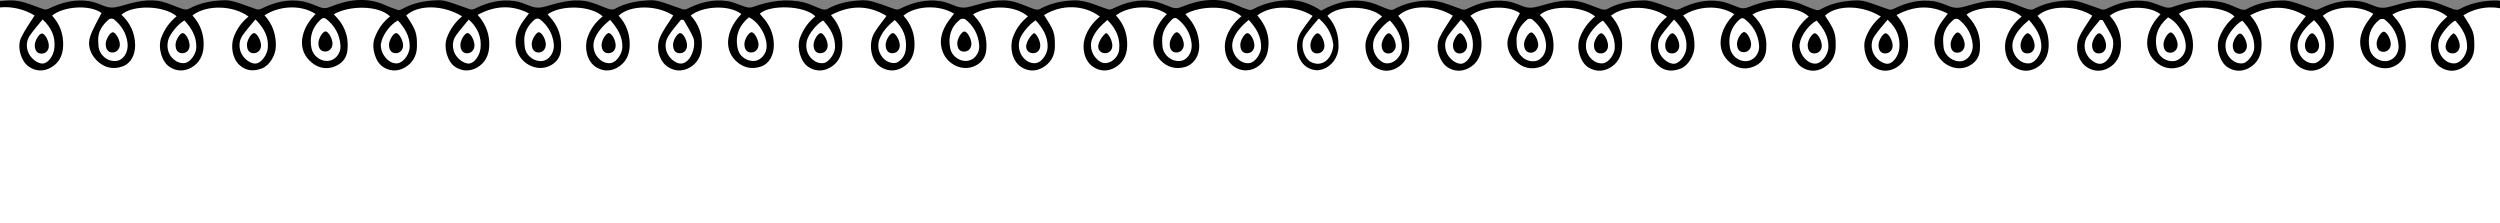 <?xml version="1.0" encoding="UTF-8"?>
<svg xmlns="http://www.w3.org/2000/svg" viewBox="0 0 2365.27 211.32">
  <rect x="0" y="0" width="2365.27" height="211.32" fill="#808080" stroke="none"/>
  <defs>
    <style>
      .cls-1 {
        fill: #fff;
      }
    </style>
  </defs>
  <g id="Camada_2" data-name="Camada 2">
    <path class="cls-1" d="M2365.27,2.52c-6.09,.76-12.66,1.84-19.63,3.36-8.33,1.82-15.91,3.98-22.68,6.24-6.81-3-19.17-7.38-35.16-7.32-15.46,.06-27.45,4.26-34.2,7.2-5.09-2.82-17.57-8.85-34.32-7.92-14.36,.8-24.81,6.31-29.76,9.36-5.38-3.12-16.83-8.79-32.4-9.24-17.28-.5-30.07,5.71-35.52,8.76-5.85-3.17-16.75-8.06-31.2-8.76-18.7-.91-32.73,5.7-38.76,9-5.09-2.86-15.84-8-30.36-8.28-15.96-.31-27.76,5.41-32.88,8.28-5.24-3-17.35-8.98-33.84-8.88-16.72,.1-28.89,6.39-34.08,9.48-5.6-3.18-17-8.67-32.4-9.24-17.69-.66-30.89,5.53-36.6,8.64-5.38-3.02-15.42-7.69-28.8-8.52-17.62-1.09-30.89,5.13-36.49,8.16-5.78-2.9-15.36-6.77-27.71-7.56-18.84-1.22-33.14,5.4-39.36,8.76-5.99-3.43-19.84-10.28-38.52-9.84-14.9,.35-26.19,5.17-32.16,8.25-5.1-2.93-14.97-7.69-28.2-8.37-17.93-.93-31.17,6.18-36.24,9.27-4.96-3.14-15.17-8.64-29.16-9.51-19.42-1.2-33.56,7.3-38.28,10.44-5.51-3.25-15.43-8.1-28.68-9.36-19.05-1.81-33.59,4.89-39.48,8.02-4.84-3.03-14.67-8.24-28.08-9.1-18.65-1.19-32.29,6.8-36.96,9.84-5.67-3.22-16.33-8.28-30.6-9.24-18.09-1.22-31.82,4.82-37.8,7.9-5.1-3.07-15.56-8.41-29.76-9.1-18.44-.89-31.95,6.59-36.96,9.72-5.22-3-13.82-7.02-25.08-8.28-19.75-2.2-34.86,5.53-40.44,8.76-5.75-3.4-17.11-9.07-32.52-10.08-18.42-1.21-32.36,4.91-38.4,8.02-5.18-2.82-16.37-8.01-31.44-8.02-15.62,0-27.13,5.57-32.28,8.47-6.54-2.96-18.08-7.17-33-7.39-16.85-.25-29.77,4.73-36.48,7.88-5.92-2.98-16.41-7.29-30.12-7.88-17.79-.77-31.26,5.14-37.44,8.36-5.28-2.95-16.32-8.19-31.2-8.48-16.87-.32-29.29,5.9-34.56,8.94-4.83-2.97-17.67-9.99-35.28-9.3-15.28,.6-26.3,6.69-31.14,9.77-5.98-3.5-19.51-10.33-37.86-10.25-14.5,.07-25.64,4.42-31.68,7.32-5.69-2.84-15.97-7.02-29.4-7.44-17.15-.53-30.03,5.37-35.88,8.52-5.94-2.9-16.73-7.2-30.84-7.56-16.65-.43-29.28,4.86-35.4,7.92-6.39-3.09-18.02-7.7-33.24-8.16-16.31-.49-28.91,4.02-35.52,6.94-5.4-2.66-16.12-7.03-30.24-6.88-15.83,.17-27.48,5.95-32.76,9-6.03-3.17-18.24-8.57-34.56-8.82-16.95-.25-29.71,5.18-35.82,8.28-5.8-3.2-19.19-9.55-37.08-8.82-13.88,.57-24.39,5.16-30.06,8.16-5.87-2.94-16.86-7.47-31.32-7.8-16.68-.38-29.28,5.03-35.28,8.1-4.48-2.83-17.94-10.53-36.36-9.18-15.51,1.14-26.33,8.1-30.78,11.34-5.98-3.41-18.74-9.61-36-9.9-14.96-.25-26.47,4.04-32.58,6.84-4.32-2.72-15.7-9.09-31.5-8.82-16.56,.28-28.11,7.69-32.22,10.62-5.19-3-12.86-6.66-22.68-8.82C12.05,2.61,5.23,2.34,0,2.52V211.32H2365.27V2.52Z"/>
  </g>
  <g id="Camada_1" data-name="Camada 1">
    <g>
      <g>
        <path d="M2119.04,50.92c3.85-.11,6.77-3.33,6.77-7.45,0-4.64-3.81-11.57-6.45-11.72-2.69-.16-6.99,6.84-6.93,11.29,.07,5.09,2.5,8,6.61,7.88Z"/>
        <path d="M2320.31,50.54c4,0,6.8-2.93,6.87-7.21,.09-5.22-4.71-13.11-6.48-11.58-3.02,2.61-5.69,6.54-6.65,10.38-1.24,4.94,2.05,8.41,6.26,8.41Z"/>
        <path d="M2255.22,29.96c-2.57,.05-6.65,6.77-6.67,10.99-.03,5.14,2.25,8.04,6.35,8.08,3.89,.03,6.93-3.05,7.04-7.14,.13-4.84-3.89-11.98-6.71-11.92Z"/>
        <path d="M710.87,49.66c3.85-.11,6.77-3.32,6.77-7.44,0-4.64-3.81-11.55-6.45-11.71-2.69-.16-6.98,6.84-6.92,11.28,.07,5.09,2.5,7.99,6.6,7.87Z"/>
        <path d="M1113.2,49.66c3.86-.08,6.81-3.28,6.82-7.38,.01-5.09-4.05-12.04-6.88-11.77-2.53,.25-6.53,7.16-6.49,11.21,.05,5.18,2.4,8.02,6.54,7.93Z"/>
        <path d="M509.45,49.67c4.03,.02,7.03-3.31,6.96-7.71-.09-4.95-3.92-11.54-6.66-11.46-2.53,.08-6.67,6.94-6.66,11.05,.01,5.12,2.34,8.1,6.36,8.12Z"/>
        <path d="M441.94,50.41c4.03,.02,7.03-3.31,6.96-7.71-.09-4.95-3.92-11.54-6.66-11.46-2.53,.08-6.67,6.94-6.66,11.05,.01,5.12,2.34,8.1,6.36,8.12Z"/>
        <path d="M106.36,49.68c3.77,.03,6.92-3.18,7.04-7.21,.15-4.71-3.95-12.02-6.71-11.95-2.55,.06-6.65,6.82-6.68,11.01-.04,5.06,2.34,8.11,6.34,8.15Z"/>
        <path d="M172.43,50.35c3.97,.05,6.86-2.92,6.95-7.13,.1-5.09-3.73-12-6.62-11.92-2.56,.07-6.66,6.82-6.68,10.98-.02,5.13,2.25,8.01,6.36,8.06Z"/>
        <path d="M39.24,50.74c3.97,.05,6.86-2.92,6.95-7.13,.1-5.09-3.73-12-6.62-11.92-2.56,.07-6.66,6.82-6.68,10.98-.02,5.13,2.25,8.01,6.36,8.06Z"/>
        <path d="M374.67,50.34c3.89-.12,6.73-3.26,6.72-7.42-.02-4.68-3.84-11.49-6.51-11.61-2.73-.12-6.92,6.79-6.84,11.27,.09,5.1,2.47,7.88,6.64,7.75Z"/>
        <path d="M307.87,48.74c3.89-.12,6.73-3.26,6.72-7.42-.02-4.68-3.84-11.49-6.51-11.61-2.73-.12-6.92,6.79-6.84,11.27,.09,5.1,2.47,7.88,6.64,7.75Z"/>
        <path d="M240.26,50.34c3.89-.12,6.73-3.26,6.72-7.42-.02-4.68-3.84-11.49-6.51-11.61-2.73-.12-6.92,6.79-6.84,11.27,.09,5.1,2.47,7.88,6.64,7.75Z"/>
        <path d="M1179.88,50.36c4.13,0,6.98-3.19,6.89-7.7-.1-5.07-3.9-11.48-6.72-11.34-2.55,.13-6.63,6.97-6.59,11.05,.05,5.15,2.34,8,6.42,8Z"/>
        <path d="M575.82,50.33c4.01-.12,6.66-3.07,6.66-7.42,0-4.83-3.7-11.51-6.43-11.62-2.7-.1-6.96,6.89-6.87,11.27,.1,5.12,2.47,7.88,6.65,7.76Z"/>
        <path d="M1045.53,50.34c4,0,6.79-2.92,6.86-7.2,.09-5.22-4.7-13.1-6.47-11.57-3.01,2.61-5.68,6.53-6.64,10.37-1.24,4.94,2.05,8.4,6.25,8.4Z"/>
        <path d="M977.35,50.34c4,0,6.79-2.92,6.86-7.2,.09-5.22-4.7-13.1-6.47-11.57-3.01,2.61-5.68,6.53-6.64,10.37-1.24,4.94,2.05,8.4,6.25,8.4Z"/>
        <path d="M643.34,50.36c3.94-.09,6.67-3.11,6.67-7.39,0-4.95-3.58-11.5-6.37-11.65-2.75-.14-6.95,6.73-6.87,11.22,.09,5.13,2.43,7.91,6.57,7.82Z"/>
        <path d="M844.57,50.34c3.92-.12,6.72-3.2,6.72-7.41,0-4.65-3.83-11.51-6.5-11.63-2.72-.12-6.95,6.83-6.87,11.27,.09,5.11,2.47,7.89,6.65,7.76Z"/>
        <path d="M776.37,50.35c3.92-.12,6.72-3.2,6.72-7.41,0-4.65-3.83-11.51-6.5-11.63-2.72-.12-6.95,6.83-6.87,11.27,.09,5.11,2.47,7.89,6.65,7.76Z"/>
        <path d="M912.33,48.83c3.92-.12,6.72-3.2,6.72-7.41,0-4.65-3.83-11.51-6.5-11.63-2.72-.12-6.95,6.83-6.87,11.27,.09,5.11,2.47,7.89,6.65,7.76Z"/>
        <path d="M2053.51,49.86c3.85-.11,6.77-3.33,6.77-7.45,0-4.64-3.81-11.57-6.45-11.72-2.69-.16-6.99,6.84-6.93,11.29,.07,5.09,2.5,8,6.61,7.88Z"/>
        <path d="M1851.85,49.86c4.03,.02,7.04-3.31,6.96-7.71-.09-4.96-3.92-11.55-6.67-11.47-2.53,.08-6.67,6.95-6.66,11.06,.01,5.13,2.34,8.11,6.37,8.13Z"/>
        <path d="M1448.28,49.87c3.78,.03,6.93-3.19,7.05-7.21,.15-4.72-3.96-12.03-6.72-11.96-2.55,.06-6.66,6.83-6.69,11.02-.04,5.07,2.34,8.12,6.35,8.16Z"/>
        <path d="M1381.02,50.6c3.78,.03,6.93-3.19,7.05-7.21,.15-4.72-3.96-12.03-6.72-11.96-2.55,.06-6.66,6.83-6.69,11.02-.04,5.07,2.34,8.12,6.35,8.16Z"/>
        <path d="M1313.52,50.61c3.78,.03,6.93-3.19,7.05-7.21,.15-4.72-3.96-12.03-6.72-11.96-2.55,.06-6.66,6.83-6.69,11.02-.04,5.07,2.34,8.12,6.35,8.16Z"/>
        <path d="M1246.73,31.49c-2.75-.21-7,6.62-6.95,11.17,.06,5.14,2.39,7.95,6.53,7.88,.59,0,1.16-.08,1.69-.22,3.03-.77,5.06-3.51,5.07-7.11,.01-4.7-3.46-11.24-6.17-11.7-.06-.01-.11-.02-.17-.02Z"/>
        <path d="M1514.43,50.55c3.97,.05,6.87-2.93,6.95-7.14,.1-5.1-3.74-12.01-6.63-11.93-2.56,.07-6.67,6.83-6.69,11-.02,5.14,2.26,8.02,6.36,8.07Z"/>
        <path d="M1581.82,50.55c3.97,.05,6.87-2.93,6.95-7.14,.1-5.1-3.74-12.01-6.63-11.93-2.56,.07-6.67,6.83-6.69,11-.02,5.14,2.26,8.02,6.36,8.07Z"/>
        <path d="M1716.91,50.54c3.9-.12,6.74-3.26,6.72-7.43-.02-4.69-3.84-11.51-6.52-11.62-2.73-.12-6.93,6.8-6.85,11.29,.09,5.11,2.48,7.89,6.65,7.76Z"/>
        <path d="M1650.03,49.37c3.9-.12,6.74-3.26,6.72-7.43-.02-4.69-3.84-11.51-6.52-11.62-2.73-.12-6.93,6.8-6.85,11.29,.09,5.11,2.48,7.89,6.65,7.76Z"/>
        <path d="M1783.93,50.54c3.9-.12,6.74-3.26,6.72-7.43-.02-4.69-3.84-11.51-6.52-11.62-2.73-.12-6.93,6.8-6.85,11.29,.09,5.11,2.48,7.89,6.65,7.76Z"/>
        <path d="M1918.3,50.53c4.01-.12,6.66-3.07,6.67-7.43,0-4.83-3.7-11.53-6.44-11.63-2.7-.1-6.97,6.9-6.88,11.29,.1,5.12,2.48,7.89,6.65,7.77Z"/>
        <path d="M1985.9,50.55c3.95-.09,6.68-3.12,6.68-7.4,0-4.96-3.59-11.52-6.37-11.66-2.75-.14-6.96,6.74-6.88,11.23,.09,5.14,2.43,7.92,6.58,7.83Z"/>
        <path d="M2187.37,50.54c3.93-.12,6.73-3.21,6.73-7.42,0-4.66-3.83-11.52-6.51-11.64-2.72-.12-6.96,6.83-6.88,11.29,.09,5.11,2.48,7.9,6.66,7.77Z"/>
      </g>
      <path d="M2360.2,.53c-.5,.01-.97,.02-1.46,.03-11.24,.35-22.09,2.75-32.15,8.24-1.36,.74-3.66,.48-5.28-.07-5.79-1.97-11.36-4.63-17.22-6.38-14.59-4.39-28.6-.04-42.46,3.86-5.14,1.45-9.64,1.64-14.54-.29-4.8-1.89-9.69-3.98-14.73-4.72-13.2-1.93-25.69,1.13-37.58,7-1.32,.65-3.16,1.3-4.42,.9-5.97-1.88-11.75-4.35-17.74-6.16-4.15-1.27-8.54-2.59-12.81-2.51-12.06,.2-23.76,2.4-34.57,8.33-1.38,.75-3.69,.55-5.27,0-5.49-1.91-10.67-4.84-16.26-6.21-16.61-4.06-32.8-1.51-48.69,4.2-1.93,.68-4.44,.67-6.43,.11-5.9-1.69-11.52-4.68-17.49-5.61-13.36-2.1-26.01,1.07-38.02,7.07-1.3,.65-3.15,1.07-4.44,.65-6.41-2.05-12.69-4.61-19.11-6.59-3.52-1.11-7.31-2.1-10.95-2-12.07,.34-23.8,2.31-34.6,8.28-1.46,.8-3.96,.5-5.7-.09-5.65-1.89-11.07-4.54-16.77-6.21-14.75-4.32-28.92-.17-42.93,3.88-4.96,1.43-9.33,1.6-14.09-.25-4.95-1.94-10-4.1-15.18-4.83-13.21-1.86-25.7,1.2-37.57,7.12-1.31,.65-3.15,1.14-4.43,.73-6.27-2-12.37-4.54-18.65-6.49-3.69-1.16-7.62-2.24-11.42-2.16-12.05,.28-23.82,2.24-34.57,8.33-1.17,.66-2.86,1.22-4.02,.87-3.98-1.24-7.92-2.73-11.73-4.47-17.71-8.03-35.17-5.46-52.34,1.55-3.52,1.44-6.24,1.63-9.63,.35-5.72-2.18-11.47-4.8-17.45-5.74-13.37-2.13-26,1.13-38.03,7.06-1.3,.64-3.15,1.09-4.43,.67-6.26-2.01-12.36-4.54-18.64-6.5-3.69-1.13-7.61-2.19-11.42-2.11-12.07,.26-23.79,2.32-34.59,8.28-1.45,.8-3.94,.51-5.69-.08-5.81-1.91-11.4-4.53-17.26-6.25-14.42-4.29-28.3-.16-41.98,3.75-5.3,1.52-9.9,1.77-14.98-.26-4.77-1.94-9.7-3.94-14.74-4.65-13.21-1.86-25.68,1.25-37.57,7.1-1.31,.65-3.17,1.17-4.43,.77-6.11-1.96-12.03-4.55-18.19-6.35-4.29-1.25-8.88-2.22-13.32-2.17-11.78,.14-23.11,2.55-33.59,8.35-1.25,.7-3.39,.54-4.86,.03-5.76-2.04-11.29-4.96-17.18-6.48-16.73-4.35-32.08-.47-46.69,7.65-9.16-6.24-20.5-10.23-30.22-9.92-11.97,.4-23.39,2.72-34,8.5-1.16,.64-2.86,1.05-4.04,.69-3.83-1.19-7.64-2.59-11.27-4.28-17.84-8.26-35.41-5.51-52.7,1.56-3.36,1.38-5.99,1.5-9.18,.33-5.75-2.12-11.45-4.85-17.42-5.81-13.32-2.16-25.99,.95-38.01,6.92-1.32,.64-3.16,1.24-4.42,.84-6.11-1.94-12.01-4.52-18.16-6.33-4.3-1.24-8.87-2.28-13.3-2.2-11.75,.16-23.08,2.53-33.58,8.25-1.35,.76-3.64,.5-5.26-.05-5.78-1.98-11.35-4.63-17.2-6.38-14.58-4.38-28.58-.04-42.41,3.86-5.14,1.45-9.63,1.63-14.53-.29-4.77-1.89-9.66-3.98-14.7-4.71-13.19-1.94-25.67,1.12-37.54,6.99-1.33,.65-3.16,1.3-4.42,.9-5.96-1.88-11.73-4.35-17.7-6.16-4.15-1.25-8.53-2.57-12.8-2.51-12.06,.21-23.74,2.4-34.53,8.32-1.38,.76-3.67,.56-5.27,0-5.47-1.91-10.66-4.82-16.25-6.18-16.59-4.06-32.75-1.52-48.62,4.18-1.93,.69-4.43,.68-6.43,.12-5.89-1.69-11.51-4.68-17.47-5.61-13.33-2.09-25.96,1.07-37.98,7.07-1.29,.65-3.14,1.07-4.43,.65-6.41-2.05-12.66-4.61-19.09-6.59-3.53-1.1-7.31-2.1-10.94-1.99-12.04,.34-23.76,2.3-34.57,8.26-1.45,.81-3.94,.51-5.68-.09-5.64-1.89-11.07-4.53-16.77-6.19-14.72-4.31-28.88-.17-42.87,3.87-4.94,1.44-9.31,1.61-14.07-.24-4.95-1.93-9.98-4.1-15.17-4.82-13.19-1.87-25.67,1.19-37.52,7.11-1.3,.64-3.15,1.13-4.42,.73-6.26-2-12.34-4.54-18.63-6.48-3.69-1.14-7.61-2.26-11.4-2.17-12.05,.28-23.8,2.26-34.53,8.32-1.17,.66-2.86,1.23-4.02,.88-3.98-1.24-7.91-2.74-11.71-4.47-17.7-8.02-35.14-5.46-52.28,1.55-3.51,1.43-6.23,1.64-9.62,.35-5.72-2.17-11.46-4.8-17.43-5.74-13.35-2.12-25.96,1.13-37.99,7.06-1.3,.64-3.14,1.08-4.42,.66-6.26-2-12.34-4.53-18.62-6.47-3.69-1.14-7.61-2.21-11.41-2.12-12.06,.25-23.75,2.31-34.55,8.27-1.45,.81-3.93,.51-5.69-.08-5.8-1.91-11.39-4.53-17.24-6.26-14.4-4.27-28.26-.15-41.94,3.76-5.28,1.52-9.89,1.77-14.95-.26-4.77-1.94-9.7-3.93-14.74-4.64-13.18-1.87-25.66,1.25-37.52,7.09-1.31,.64-3.16,1.18-4.44,.76-6.08-1.96-11.99-4.54-18.14-6.34C19.44,1.31,14.86,.34,10.41,.39c-3.51,.04-6.99,.29-10.41,.77V7.03c10.72-1.12,22.92,1.5,32.69,7.64-4.32,7.02-9.3,13.7-12.76,21.09-4.16,8.9,.2,22.63,7.62,27.5,6.61,4.36,13.73,4.39,20.34,.81,7.66-4.15,11.39-11.31,11.83-20,.57-11.18-2.84-21.02-10.43-29.29,9.88-8.32,34.63-11.12,46.78-2.49-3.67,7.39-8.01,14.34-10.65,21.87-2.95,8.45-.04,16.72,5.93,22.85,6.78,6.93,15.51,9.3,25.06,5.65,7.29-2.78,11.58-10.69,11.44-20.13-.18-11.42-4.68-20.88-12.98-28.57,10.67-9.65,40.1-8.87,52.24,1.39-6.66,5.54-11.56,12.29-14.57,20.42-3.39,9.19,.44,22.73,7.97,27.57,6.65,4.29,13.81,4.32,20.35,.68,7.39-4.09,11.25-11.11,11.75-19.62,.68-11.35-2.83-21.35-10.52-29.78,13.21-10.3,38.5-9.78,53.02,1.06-6.68,5.42-11.53,12.2-14.24,20.28-2.48,7.37-1.41,19.17,5.81,25.68,6.38,5.74,13.74,6,21.4,2.96,6.93-2.74,12.62-12.25,12.89-20.38,.37-11.38-2.98-21.31-10.69-29.7,12.83-8.52,33.45-10.9,48.33-1.29-5.82,5.98-10.41,12.65-12.23,20.94-1.9,8.74,.16,16.77,6.22,22.89,6.66,6.77,15.35,9.54,24.55,5.63,6.41-2.73,10.78-7.54,11.6-15.31,1.4-13.6-3.3-24.61-12.98-33.85,13.9-8.21,41.89-9.04,53.27,2-6.9,5.4-11.66,12.36-14.64,20.53-3.29,8.97,.64,22.42,7.89,27.17,6.6,4.33,13.79,4.49,20.35,.86,7.54-4.17,11.71-11.2,11.84-19.99,.18-12.86-1.02-15.92-10.12-29.51,11.35-10.43,35.08-10.13,52.8,.88-6.69,5.63-11.54,12.45-14.48,20.61-3.22,8.94,.68,22.43,7.91,27.16,6.8,4.43,14.08,4.44,20.8,.65,7.37-4.18,10.99-11.22,11.45-19.76,.62-11.35-3.03-21.26-10.91-30.06,16.29-8.76,32.1-9.8,48.51-1.38-2.72,3.75-5.67,7.13-7.86,10.94-4.65,8.12-6.59,16.55-2.83,25.88,4.66,11.61,18.58,18.24,29.98,12.97,5.96-2.75,10.19-7.47,10.94-14.82,1.28-12.59-2.41-23.22-11.05-32.32-.53-.55-1-1.17-1.53-1.78,13.28-9.34,41.23-8.28,52.14,1.96-6.76,5.34-11.71,12.04-14.42,20.14-3.14,9.42-.62,22.04,7.7,27.56,6.6,4.39,13.79,4.49,20.35,.85,7.55-4.17,11.46-11.24,11.87-19.99,.52-11.19-2.82-21.04-10.45-29.26,11.33-10.46,36.52-10.12,51.69-.17-4.36,7.07-9.63,13.69-12.75,21.22-3.78,9.12-.78,21.87,7.67,27.43,6.61,4.35,13.8,4.36,20.38,.77,7.61-4.17,11.34-11.35,11.76-20.07,.57-11.2-2.86-21.02-10.5-29.28,10.44-8.55,35.38-10.91,47.91-1.45-5.72,6.03-10.19,12.82-11.96,21.06-1.86,8.7,.24,16.76,6.36,22.88,6.73,6.74,15.3,9,24.67,5.56,7.45-2.75,11.74-10.85,11.65-20.42-.09-10.77-4.37-19.59-11.58-27.27-.64-.67-1.18-1.43-1.76-2.13,9.8-8.87,42.52-7.77,52.57,2.49-6.66,5.53-11.56,12.33-14.54,20.49-3.26,8.9,.52,22.39,7.72,27.22,6.59,4.43,13.75,4.57,20.35,1.01,7.6-4.1,11.52-11.21,12-19.95,.65-11.35-3-21.27-10.74-29.9,18.21-9.71,35.68-9.52,52.56,.77-3.69,5.03-7.75,9.96-11.13,15.33-6.46,10.18-4.11,27.36,6.19,33.34,6.67,3.87,13.61,3.78,19.95,.14,7.35-4.2,11.03-11.21,11.46-19.76,.55-11.2-2.83-21.04-10.42-29.31,10.03-8.64,31.88-11.35,47.84-1.94-2.61,3.59-5.54,6.98-7.72,10.79-4.64,8.13-6.54,16.56-2.78,25.88,4.68,11.63,18.53,18.22,29.99,12.96,5.96-2.74,10.17-7.48,10.94-14.81,1.3-12.59-2.44-23.21-11-32.35-.43-.46-.84-.96-1.23-1.45-.09-.12-.06-.32-.08-.48,15.28-8.49,39-9.03,51.82,2.13-6.73,5.36-11.63,12.09-14.38,20.18-3.16,9.31-.5,22.11,7.79,27.55,6.6,4.35,13.77,4.43,20.33,.77,7.53-4.19,11.71-11.23,11.74-20.01,.04-13.32-.75-15.08-10.29-29.76,16.68-10.44,38-9.85,52.86,1.42-6.63,5.47-11.68,12.16-14.25,20.3-2.97,9.42-.56,21.53,7.7,27.15,6.7,4.58,14.04,4.54,20.77,.8,7.42-4.13,11.12-11.21,11.56-19.69,.61-11.32-2.85-21.33-10.61-29.67,11.79-9.12,35.21-10.7,48.21-1.23-5.95,5.87-10.32,12.67-12.17,20.9-1.93,8.55,.22,16.44,5.93,22.58,6.22,6.69,14.6,9.16,23.64,6.49,6.91-2.02,13.58-9.15,13.16-20.89-.39-10.75-4.4-19.63-11.58-27.34-.44-.46-.83-.97-1.22-1.46-.07-.1-.01-.31-.01-.46,14.09-7.78,40.48-8.67,52.79,2.24-6.74,5.48-11.83,12.24-14.49,20.46-3.01,9.29-.63,21.54,7.55,27.22,12,8.33,28.55,.97,31.76-14.43,2.29-10.96-.2-21.19-6.82-30.31-.94-1.3-1.98-2.52-2.97-3.78,13.18-10.04,35.96-9.71,52.32,.46-.11,.14-.22,.28-.33,.42-.94,1.28-1.89,2.55-2.85,3.82-2.77,3.64-5.54,7.28-7.97,11.16-6.66,10.61-4.21,28.75,7.92,34.27,2.7,1.22,5.35,1.77,8.02,1.76,1.53-.13,3.05-.45,4.6-.91,.01,0,.02,0,.03-.01,8.58-2.82,14.87-11.23,15.08-21.21,.17-7.21-1.09-13.84-3.99-19.85-1.64-3.34-3.78-6.52-6.5-9.48l.12-.12c9.76-10.44,40.22-9.98,51.61,.83-6.89,5.43-11.65,12.42-14.61,20.61-3.28,9.04,.67,22.41,7.92,27.17,6.63,4.36,13.81,4.44,20.4,.85,7.59-4.15,11.47-11.25,11.89-19.99,.52-11.17-2.78-21.06-10.37-29.32,11.47-10.88,35.07-10.62,51.68-.18-4.31,7.03-9.31,13.72-12.77,21.12-4.17,8.9,.19,22.64,7.64,27.54,6.61,4.35,13.75,4.38,20.36,.8,7.67-4.15,11.4-11.31,11.84-20.02,.58-11.2-2.84-21.05-10.44-29.32,9.9-8.33,34.68-11.13,46.83-2.49-3.69,7.4-8.01,14.36-10.66,21.89-2.95,8.46-.06,16.74,5.94,22.87,6.78,6.94,15.53,9.31,25.1,5.67,7.29-2.78,11.6-10.7,11.45-20.14-.19-11.45-4.69-20.91-12.99-28.63,10.68-9.65,40.13-8.87,52.29,1.4-6.66,5.56-11.58,12.31-14.58,20.45-3.4,9.2,.44,22.75,7.97,27.59,6.66,4.28,13.83,4.32,20.39,.69,7.39-4.1,11.25-11.13,11.76-19.66,.68-11.35-2.84-21.37-10.53-29.8,13.24-10.32,38.54-9.79,53.08,1.06-6.71,5.43-11.54,12.21-14.26,20.31-2.48,7.37-1.42,19.19,5.83,25.71,6.38,5.73,13.75,5.98,21.41,2.96,6.93-2.76,12.63-12.26,12.92-20.41,.37-11.38-2.98-21.33-10.72-29.74,12.84-8.53,33.49-10.91,48.4-1.29-5.83,5.98-10.42,12.67-12.25,20.96-1.94,8.75,.15,16.78,6.19,22.93,6.68,6.78,15.38,9.54,24.59,5.63,6.43-2.73,10.8-7.54,11.6-15.34,1.41-13.61-3.28-24.63-12.98-33.89,13.92-8.22,41.95-9.05,53.34,2-6.9,5.41-11.67,12.38-14.68,20.55-3.28,8.98,.66,22.45,7.92,27.21,6.6,4.33,13.8,4.5,20.36,.86,7.56-4.17,11.74-11.2,11.86-20.01,.18-12.87-1.01-15.93-10.13-29.54,11.36-10.44,35.12-10.15,52.85,.88-6.69,5.63-11.55,12.48-14.49,20.63-3.22,8.96,.67,22.47,7.92,27.2,6.79,4.42,14.09,4.44,20.83,.65,7.38-4.18,11-11.22,11.45-19.78,.63-11.38-3.01-21.28-10.9-30.1,16.3-8.75,32.11-9.8,48.55-1.36-2.73,3.74-5.67,7.12-7.86,10.95-4.66,8.14-6.59,16.56-2.85,25.91,4.68,11.63,18.6,18.25,30.02,12.99,5.96-2.76,10.21-7.48,10.96-14.85,1.28-12.61-2.43-23.25-11.06-32.35-.55-.56-1.01-1.18-1.53-1.78,13.3-9.36,41.28-8.31,52.18,1.95-6.75,5.35-11.72,12.05-14.42,20.17-3.16,9.44-.64,22.07,7.7,27.6,6.6,4.38,13.8,4.48,20.39,.84,7.55-4.17,11.47-11.24,11.87-20.01,.53-11.2-2.81-21.06-10.46-29.3,11.35-10.47,36.57-10.14,51.75-.17-4.36,7.09-9.64,13.71-12.76,21.24-3.8,9.13-.78,21.9,7.67,27.46,6.63,4.35,13.82,4.36,20.41,.77,7.61-4.17,11.34-11.36,11.78-20.09,.56-11.21-2.88-21.05-10.51-29.31,10.44-8.56,35.4-10.92,47.97-1.45-5.72,6.03-10.22,12.83-11.98,21.08-1.86,8.71,.24,16.78,6.36,22.91,6.76,6.77,15.33,9.02,24.7,5.57,7.46-2.75,11.75-10.86,11.67-20.44-.1-10.79-4.39-19.63-11.61-27.31-.64-.67-1.19-1.43-1.76-2.13,9.81-8.88,42.58-7.78,52.63,2.49-6.68,5.53-11.57,12.34-14.58,20.51-3.26,8.92,.53,22.41,7.76,27.26,6.58,4.42,13.76,4.55,20.36,1,7.64-4.1,11.53-11.21,12.02-19.96,.64-11.38-3.03-21.3-10.76-29.95,18.23-9.74,35.72-9.53,52.62,.77-3.7,5.05-7.75,9.98-11.14,15.34-6.46,10.2-4.13,27.39,6.19,33.39,6.68,3.86,13.62,3.77,19.98,.14,7.36-4.21,11.05-11.23,11.46-19.79,.56-11.21-2.81-21.07-10.43-29.34,10.06-8.65,31.93-11.36,47.9-1.95-2.61,3.6-5.54,6.99-7.72,10.81-4.65,8.14-6.56,16.58-2.81,25.9,4.69,11.65,18.56,18.24,30.02,12.99,5.98-2.75,10.2-7.49,10.96-14.84,1.3-12.61-2.45-23.25-11.01-32.38-.43-.45-.84-.96-1.23-1.45-.08-.11-.07-.32-.08-.48,15.3-8.49,39.05-9.05,51.87,2.13-6.73,5.37-11.64,12.11-14.39,20.21-3.16,9.32-.5,22.12,7.79,27.57,6.62,4.36,13.8,4.43,20.36,.78,7.53-4.2,11.72-11.25,11.75-20.05,.04-13.35-.75-15.11-10.3-29.79,8.63-5.39,18.47-7.84,28.04-7.4,2.2,.09,4.39,.34,6.54,.76V.88c-1.69-.25-3.4-.39-5.07-.35ZM51.51,45.03c-.59,7.05-5.38,14.45-10.64,15.03-5.3,.59-12.49-5.16-14.53-11.58-1.68-5.26-1.11-10.44,1.89-14.85,3.58-5.26,7.9-10,12.12-15.24,8.54,8.04,12.04,16.35,11.16,26.65Zm69.15-4.27c1,8.53-3.78,16.16-10.7,16.9-8.26,.88-15.8-5.32-16.79-13.88-.17-1.44-.15-2.89-.23-4.35-.75-9.13,3.75-15.81,10.33-21.31,.89-.74,3.52-.65,4.48,.13,7.15,5.81,11.82,13.16,12.92,22.51Zm65.08,4.32c-.2,5.57-5.14,13.31-10.4,14.5-2.66,.59-6.25-.21-8.64-1.66-6.93-4.24-9.59-11.95-7.62-19.77,1.47-5.86,9.43-15.67,15.41-18.82,6.7,7.28,11.61,15.33,11.24,25.76Zm67.64,.08c-.51,6.52-5.79,14.12-11.02,14.89-5.28,.78-12.65-4.9-14.75-11.3-1.76-5.43-1.24-10.76,1.94-15.33,3.61-5.2,7.91-9.9,12.15-15.08,8,8.17,12.53,16.26,11.69,26.82Zm68.71-2.38c.61,8.28-5.36,15-13,14.89-6.92-.1-13.26-5.48-14.51-12.61-1.8-10.28,.79-19.12,8.61-26.39,2.13-2,3.73-2.11,5.82-.42,7.82,6.34,12.34,14.47,13.08,24.53Zm65.53,1.52c-.12,6.06-4.61,13.36-10.14,15.31-1.69,.59-3.91,.4-5.65-.13-6.88-2.09-12.33-10.85-11.42-17.9,1.02-7.84,8.59-18.43,16.07-22.25,6.38,7.11,11.33,14.82,11.14,24.96Zm67.06,1.08c-.61,6.77-5.5,14.06-10.54,14.68-5.31,.66-12.65-5.12-14.68-11.44-1.68-5.27-1.2-10.45,1.85-14.86,3.67-5.34,8.08-10.17,12.2-15.26,8.68,7.92,12.09,16.46,11.17,26.89Zm69.28-3.72c.81,7.51-3.98,14.91-10.32,15.94-7.73,1.27-15.68-4.42-17.05-12.32-.33-1.9-.35-3.85-.52-5.78-.66-9.07,3.61-15.88,10.24-21.35,.92-.75,3.52-.68,4.5,.08,7.54,5.97,12.11,13.74,13.15,23.43Zm64.87,2.84c-.13,5.89-4.76,13.58-10.3,15.06-2.49,.66-5.91-.01-8.23-1.31-7.35-4.11-10.68-13.04-7.83-20.91,2.77-7.62,8.36-13.18,14.73-18.58,6.93,7.92,11.85,15.66,11.63,25.74Zm67.08-8.87c2.46,5.98-.34,18.95-7.53,23.27-3.65,2.18-6.93,1.23-10.01-.66-8.17-5.05-11.18-15.34-6.24-23.68,3.37-5.72,8.06-10.65,12.17-15.92,.84,.09,1.67,.17,2.51,.25,3.08,5.57,6.69,10.89,9.1,16.73Zm69.3,9.98c-.64,6.04-6.02,11.71-11.44,12.06-7.22,.47-14.01-4.14-15.68-11.11-2.94-12.26,.97-22.25,10.45-30.23,9.9,4.77,17.78,18.68,16.67,29.29Zm64.81-.42c-.19,5.39-5.52,13.46-10.57,14.46-2.56,.53-5.93-.21-8.23-1.57-6.81-4.07-9.62-11.62-7.91-19.3,1.39-6.23,9.22-16.15,15.44-19.42,6.8,7.27,11.66,15.37,11.28,25.83Zm67.07,.45c-.47,6.13-3.3,10.72-8.22,13.38-2.26,1.22-6.48,.58-8.99-.74-7.55-3.99-10.85-13.22-7.79-21.31,2.82-7.42,8.26-12.89,14.39-18.03,8.19,7.71,11.41,16.28,10.61,26.7Zm69.33-2.96c.66,8.26-5.29,15.06-12.89,14.98-6.84-.07-13.19-5.15-14.52-11.96-2.11-10.84,.46-20.24,9.36-27.26,1.07-.84,3.85-.97,4.84-.19,7.91,6.18,12.42,14.38,13.21,24.42Zm64.76,1.82c-.13,5.93-4.75,13.59-10.29,15.06-2.51,.66-5.94,.01-8.25-1.29-7.28-4.11-10.36-12.99-7.88-20.96,1.69-5.5,9.47-14.85,15.12-18.03,6.6,7.12,11.51,14.95,11.3,25.22Zm67.65,2.62c-.98,8.78-10.89,15.33-17.61,11.44-7.34-4.22-11-13.44-8.01-21.43,2.81-7.47,8.31-12.94,14.5-18.23,8.24,8.31,12.36,17.2,11.12,28.22Zm68.56-6.05c.97,8.25-3.82,15.79-10.61,16.58-8.05,.95-15.74-5.03-16.91-13.25-.25-1.76-.22-3.55-.32-5.34-.36-8.41,3.4-14.87,9.24-20.55,2.19-2.13,3.89-1.78,5.86-.15,7.17,5.93,11.62,13.38,12.73,22.71Zm65.75,3.5c-.11,5.91-4.85,13.59-10.37,15.02-2.5,.64-5.92-.04-8.24-1.34-7.09-3.98-10.46-12.74-7.87-20.52,2.62-7.89,8.43-13.46,14.74-18.92,7.05,7.65,11.94,15.52,11.74,25.77Zm68.15-3.64c.28,1.57,.13,3.45-.33,5.39-.26,1.12-2.11,9.86-9.27,12.96-2.37,1.01-4.46,1.07-5.04,1.07-.08,0-3.4-.01-6.56-1.78-5.81-3.23-9.46-13.35-7.01-21.35,.99-3.26,3.74-6.66,9.27-13.46,1.88-2.33,3.53-4.19,4.68-5.47,.29-.24,.57-.47,.87-.7,.25,.22,.51,.45,.75,.68,7.76,6.99,11.21,14.35,12.64,22.66Zm65.03,4.69c-.42,9.91-11.19,17.53-18.59,13.03-7.27-4.42-10.51-13.46-7.72-21.53,1.93-5.58,9.24-14.31,15.01-17.73,6.99,7.6,11.73,15.78,11.31,26.24Zm67.07-.4c-.59,7.06-5.38,14.46-10.65,15.05-5.3,.59-12.5-5.18-14.54-11.6-1.69-5.28-1.11-10.45,1.89-14.86,3.58-5.27,7.91-10.02,12.14-15.26,8.56,8.04,12.07,16.36,11.17,26.67Zm69.23-4.27c1.01,8.55-3.8,16.18-10.72,16.92-8.27,.88-15.83-5.34-16.81-13.91-.18-1.44-.15-2.92-.23-4.35-.75-9.15,3.77-15.83,10.35-21.34,.89-.74,3.52-.65,4.48,.14,7.16,5.82,11.84,13.17,12.93,22.53Zm65.14,4.33c-.2,5.57-5.13,13.31-10.41,14.5-2.66,.61-6.25-.2-8.64-1.65-6.93-4.25-9.6-11.96-7.64-19.79,1.47-5.87,9.45-15.69,15.44-18.85,6.71,7.28,11.62,15.34,11.24,25.79Zm67.74,.07c-.52,6.54-5.8,14.14-11.05,14.91-5.28,.78-12.69-4.91-14.78-11.31-1.75-5.45-1.23-10.78,1.95-15.35,3.6-5.21,7.92-9.9,12.16-15.11,8.01,8.2,12.54,16.28,11.72,26.86Zm68.78-2.38c.61,8.3-5.36,15.01-13.03,14.91-6.92-.1-13.27-5.49-14.52-12.62-1.8-10.29,.79-19.15,8.61-26.44,2.16-2,3.74-2.1,5.82-.41,7.86,6.34,12.38,14.48,13.11,24.56Zm65.6,1.51c-.12,6.08-4.62,13.39-10.15,15.35-1.68,.59-3.91,.4-5.67-.14-6.89-2.09-12.33-10.85-11.43-17.92,1.01-7.84,8.61-18.44,16.07-22.27,6.41,7.12,11.36,14.84,11.18,24.99Zm67.13,1.1c-.61,6.77-5.5,14.06-10.56,14.69-5.3,.65-12.66-5.14-14.68-11.45-1.69-5.28-1.2-10.46,1.84-14.89,3.67-5.35,8.1-10.18,12.23-15.28,8.68,7.93,12.1,16.48,11.17,26.93Zm69.37-3.73c.8,7.53-3.99,14.93-10.32,15.96-7.78,1.25-15.71-4.43-17.1-12.33-.32-1.91-.34-3.87-.51-5.79-.67-9.09,3.61-15.89,10.26-21.39,.9-.75,3.52-.68,4.49,.09,7.55,5.98,12.13,13.75,13.17,23.46Zm64.94,2.85c-.14,5.89-4.77,13.59-10.32,15.06-2.49,.67-5.92-.01-8.23-1.31-7.36-4.1-10.7-13.05-7.84-20.94,2.77-7.62,8.37-13.19,14.75-18.6,6.93,7.93,11.86,15.69,11.64,25.79Zm67.17-8.88c2.46,5.98-.35,18.97-7.56,23.29-3.64,2.19-6.93,1.23-10-.66-8.19-5.06-11.21-15.36-6.26-23.71,3.37-5.72,8.08-10.66,12.2-15.95,.83,.09,1.66,.18,2.5,.28,3.09,5.56,6.71,10.9,9.12,16.76Zm69.37,9.98c-.63,6.05-6.03,11.73-11.45,12.08-7.23,.47-14.03-4.14-15.69-11.12-2.94-12.27,.98-22.27,10.47-30.29,9.9,4.79,17.78,18.7,16.67,29.33Zm64.9-.41c-.19,5.39-5.54,13.46-10.58,14.47-2.57,.53-5.94-.22-8.24-1.57-6.81-4.07-9.64-11.64-7.92-19.33,1.39-6.23,9.23-16.16,15.45-19.43,6.82,7.27,11.67,15.39,11.3,25.87Zm67.14,.44c-.47,6.15-3.31,10.74-8.23,13.4-2.27,1.23-6.48,.57-9-.75-7.56-3.98-10.86-13.24-7.79-21.32,2.81-7.43,8.26-12.92,14.4-18.06,8.19,7.72,11.41,16.32,10.62,26.73Zm69.42-2.95c.66,8.26-5.3,15.07-12.91,15-6.85-.08-13.22-5.16-14.56-11.97-2.11-10.85,.47-20.28,9.38-27.3,1.07-.85,3.85-.98,4.85-.19,7.9,6.18,12.42,14.38,13.22,24.46Zm64.82,1.8c-.12,5.94-4.75,13.61-10.3,15.07-2.51,.67-5.94,.01-8.26-1.29-7.29-4.1-10.36-13-7.89-20.98,1.71-5.5,9.51-14.86,15.15-18.04,6.6,7.12,11.52,14.97,11.3,25.24Z"/>
    </g>
  </g>
</svg>